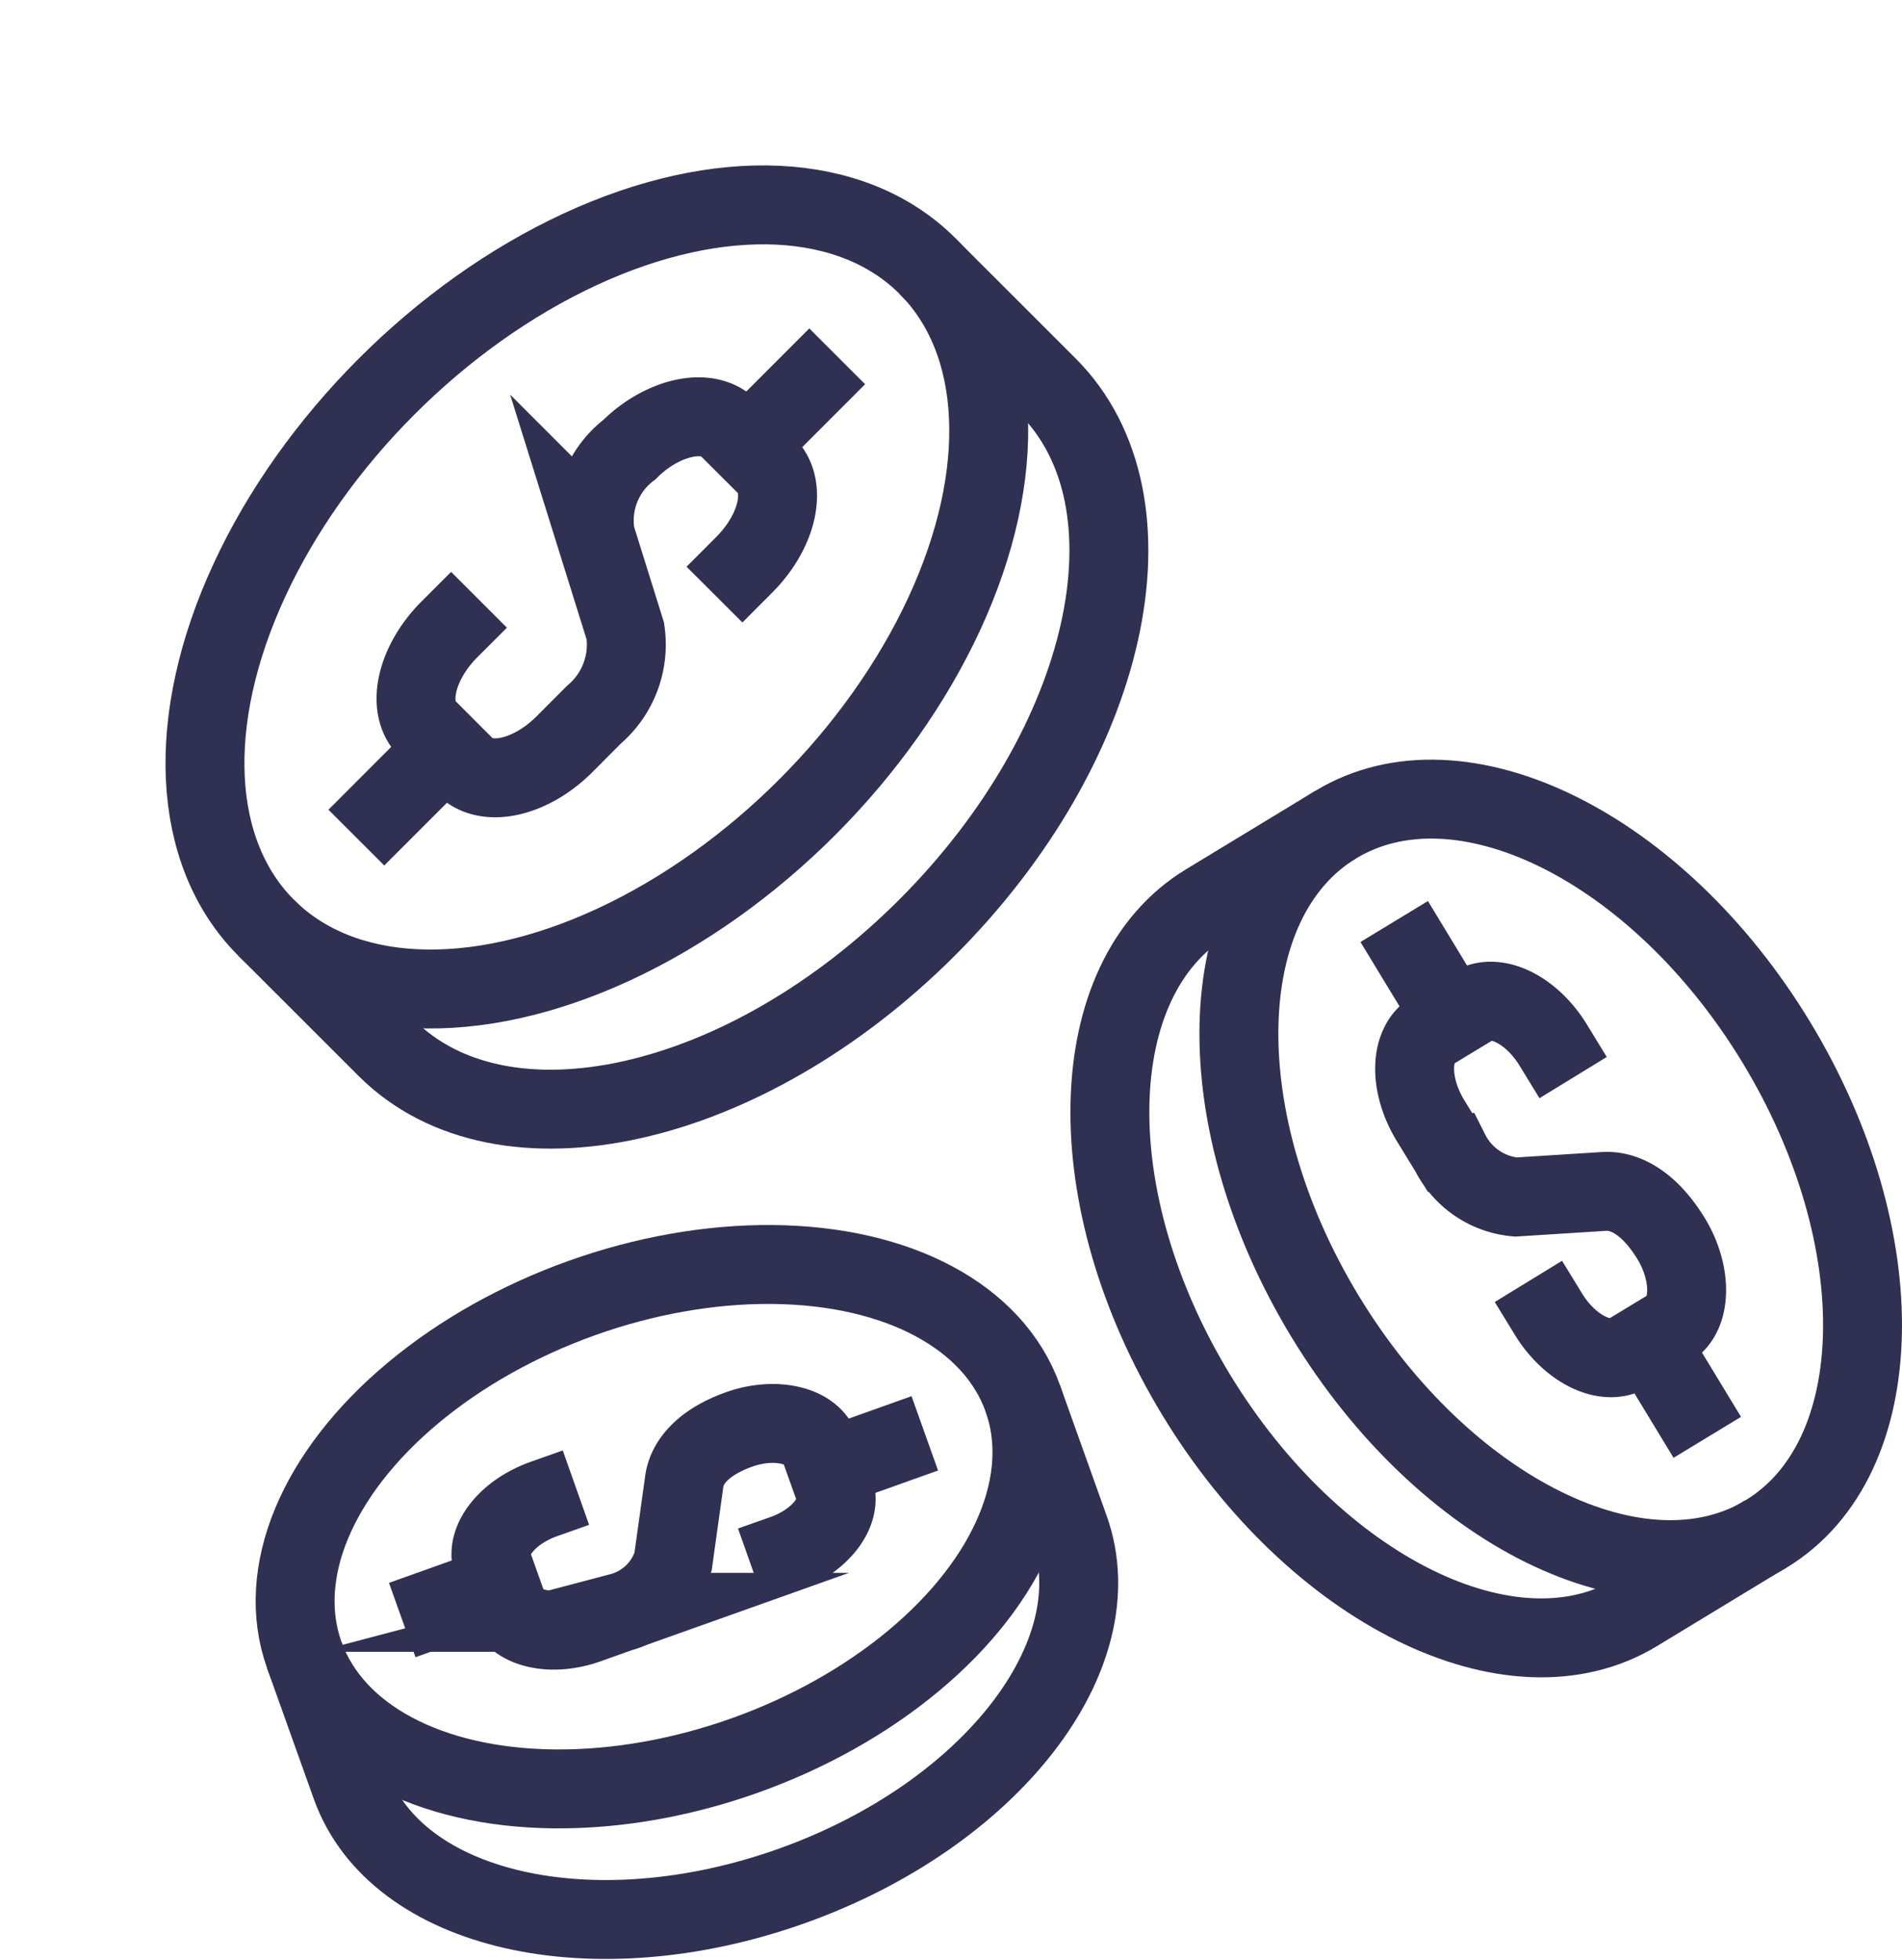 <svg xmlns="http://www.w3.org/2000/svg" width="28.923" height="29.797" viewBox="0 0 28.923 29.797">
  <g id="Grupo_1115" data-name="Grupo 1115" transform="translate(-285.239 -124.732)">
    <path id="Trazado_3383" data-name="Trazado 3383" d="M296.6,137.933l-.457.457c-.5.505-.654,1.175-.332,1.5l.581.581c.321.321.991.171,1.5-.334l.457-.458a1.4,1.4,0,0,0,.476-1.271l-.452-1.447a1.355,1.355,0,0,1,.516-1.313c.486-.486,1.174-.654,1.5-.333l.582.581c.321.321.172.991-.333,1.5l-.457.458" transform="translate(-4.077 -4.081)" fill="none" stroke="#303053" stroke-miterlimit="10" stroke-width="1.2"/>
    <line id="Línea_176" data-name="Línea 176" y1="1.372" x2="1.371" transform="translate(296.599 130.15)" fill="none" stroke="#303053" stroke-miterlimit="10" stroke-width="1.2"/>
    <line id="Línea_177" data-name="Línea 177" x1="1.371" y2="1.372" transform="translate(290.658 136.096)" fill="none" stroke="#303053" stroke-miterlimit="10" stroke-width="1.2"/>
    <ellipse id="Elipse_93" data-name="Elipse 93" cx="7.113" cy="4.523" rx="7.113" ry="4.523" transform="translate(286.088 135.644) rotate(-45.027)" fill="none" stroke="#303053" stroke-miterlimit="10" stroke-width="1.2"/>
    <path id="Trazado_3384" data-name="Trazado 3384" d="M291.667,141.218l1.828,1.827c1.767,1.765,5.45.944,8.226-1.835s3.595-6.463,1.828-8.228l-1.828-1.827" transform="translate(-2.38 -2.378)" fill="none" stroke="#303053" stroke-miterlimit="10" stroke-width="1.2"/>
    <path id="Trazado_3385" data-name="Trazado 3385" d="M324.533,151.809l-.3-.49c-.329-.541-.875-.811-1.219-.6l-.624.378c-.345.209-.357.818-.029,1.36l.3.49a1.241,1.241,0,0,0,1,.678l1.342-.085c.335-.021.705.2,1.022.721s.316,1.15-.029,1.359l-.624.378c-.345.209-.891-.06-1.219-.6l-.3-.49" transform="translate(-15.372 -10.692)" fill="none" stroke="#303053" stroke-miterlimit="10" stroke-width="1.2"/>
    <line id="Línea_178" data-name="Línea 178" x2="0.893" y2="1.471" transform="translate(310.308 145.116)" fill="none" stroke="#303053" stroke-miterlimit="10" stroke-width="1.2"/>
    <line id="Línea_179" data-name="Línea 179" x1="0.893" y1="1.471" transform="translate(306.44 138.744)" fill="none" stroke="#303053" stroke-miterlimit="10" stroke-width="1.2"/>
    <path id="Trazado_3386" data-name="Trazado 3386" d="M318.771,153.156c-1.807-2.978-1.737-6.324.158-7.475s4.9.331,6.705,3.309,1.737,6.325-.158,7.475S320.579,156.134,318.771,153.156Z" transform="translate(-13.382 -8.408)" fill="none" stroke="#303053" stroke-miterlimit="10" stroke-width="1.2"/>
    <path id="Trazado_3387" data-name="Trazado 3387" d="M317.47,145.971l-1.961,1.19c-1.895,1.151-1.965,4.5-.158,7.475s4.81,4.459,6.7,3.309l1.961-1.19" transform="translate(-11.924 -8.698)" fill="none" stroke="#303053" stroke-miterlimit="10" stroke-width="1.2"/>
    <path id="Trazado_3388" data-name="Trazado 3388" d="M298.921,162.821l-.5.177c-.549.2-.892.638-.767.987l.225.633c.125.349.671.473,1.219.277l.5-.178a1.14,1.14,0,0,0,.8-.771l.171-1.225c.043-.306.311-.6.839-.787s1.094-.072,1.219.278l.226.632c.124.349-.219.791-.767.987l-.5.177" transform="translate(-4.924 -15.469)" fill="none" stroke="#303053" stroke-miterlimit="10" stroke-width="1.2"/>
    <line id="Línea_180" data-name="Línea 180" y1="0.532" x2="1.49" transform="translate(297.812 146.526)" fill="none" stroke="#303053" stroke-miterlimit="10" stroke-width="1.2"/>
    <line id="Línea_181" data-name="Línea 181" x1="1.49" y2="0.532" transform="translate(291.356 148.833)" fill="none" stroke="#303053" stroke-miterlimit="10" stroke-width="1.2"/>
    <ellipse id="Elipse_94" data-name="Elipse 94" cx="5.801" cy="3.692" rx="5.801" ry="3.692" transform="translate(288.624 146.421) rotate(-19.663)" fill="none" stroke="#303053" stroke-miterlimit="10" stroke-width="1.2"/>
    <path id="Trazado_3389" data-name="Trazado 3389" d="M292.676,165.082l.71,1.986c.686,1.92,3.688,2.6,6.705,1.524s4.907-3.508,4.221-5.428l-.71-1.986" transform="translate(-2.81 -15.184)" fill="none" stroke="#303053" stroke-miterlimit="10" stroke-width="1.2"/>
  </g>
</svg>
